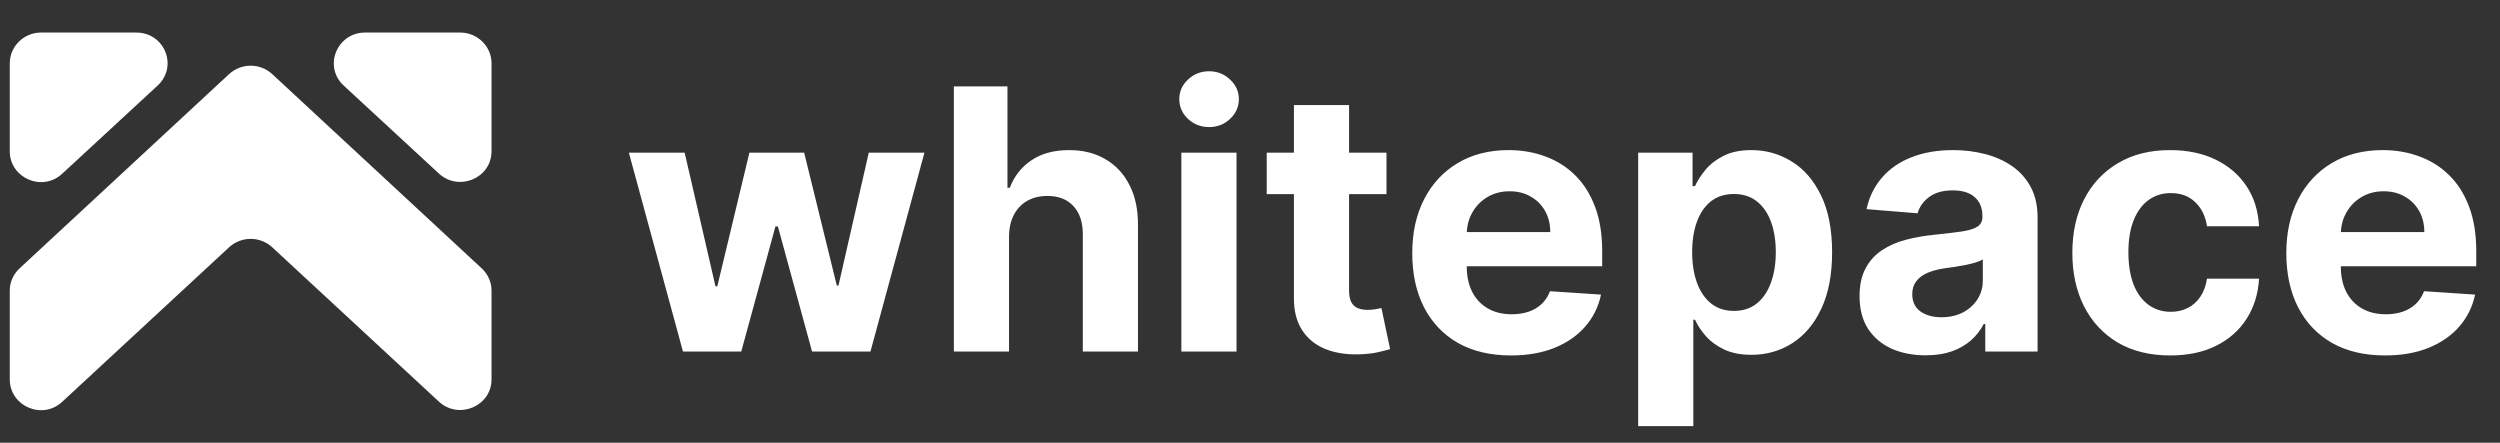 <svg width="192" height="34" viewBox="0 0 192 34" fill="none" xmlns="http://www.w3.org/2000/svg">
<rect x="0" y="0" width="192" height="34" fill="#333333" stroke="none"/>
<g clip-path="url(#clip0_1_99)">
<path d="M0.75 4.865V11.618C0.75 13.675 3.256 14.772 4.788 13.332L12.097 6.579C13.698 5.105 12.654 2.5 10.461 2.5H3.152C1.829 2.5 0.75 3.563 0.75 4.865Z" fill="white"/>
<path d="M35.348 2.5H28.039C25.881 2.5 24.802 5.105 26.403 6.579L33.712 13.332C35.244 14.738 37.75 13.675 37.75 11.618V4.865C37.75 3.563 36.671 2.5 35.348 2.5Z" fill="white"/>
<path d="M20.903 18.988L33.712 30.849C35.244 32.254 37.75 31.192 37.75 29.135V22.313C37.75 21.662 37.471 21.045 36.984 20.599L20.903 5.688C19.963 4.831 18.537 4.831 17.597 5.688L1.516 20.599C1.028 21.045 0.75 21.662 0.75 22.313V29.135C0.75 31.192 3.256 32.289 4.788 30.849L17.597 18.988C18.537 18.131 19.963 18.131 20.903 18.988Z" fill="white"/>
</g>
<path d="M52.453 27L48.297 11.727H52.582L54.949 21.989H55.088L57.554 11.727H61.76L64.266 21.929H64.395L66.722 11.727H70.997L66.851 27H62.367L59.742 17.395H59.553L56.928 27H52.453ZM77.493 18.171V27H73.257V6.636H77.373V14.422H77.552C77.897 13.52 78.454 12.814 79.223 12.304C79.992 11.787 80.956 11.528 82.116 11.528C83.177 11.528 84.101 11.76 84.89 12.224C85.686 12.682 86.302 13.341 86.74 14.203C87.184 15.058 87.403 16.082 87.396 17.276V27H83.16V18.031C83.167 17.09 82.928 16.358 82.444 15.834C81.967 15.31 81.297 15.048 80.436 15.048C79.859 15.048 79.349 15.171 78.904 15.416C78.467 15.662 78.122 16.019 77.87 16.49C77.625 16.954 77.499 17.514 77.493 18.171ZM90.729 27V11.727H94.965V27H90.729ZM92.857 9.759C92.228 9.759 91.687 9.55 91.237 9.132C90.792 8.708 90.57 8.201 90.57 7.611C90.57 7.027 90.792 6.527 91.237 6.109C91.687 5.685 92.228 5.473 92.857 5.473C93.487 5.473 94.024 5.685 94.468 6.109C94.919 6.527 95.144 7.027 95.144 7.611C95.144 8.201 94.919 8.708 94.468 9.132C94.024 9.55 93.487 9.759 92.857 9.759ZM106.482 11.727V14.909H97.284V11.727H106.482ZM99.373 8.068H103.608V22.307C103.608 22.698 103.668 23.003 103.787 23.222C103.907 23.434 104.072 23.583 104.284 23.669C104.503 23.755 104.755 23.798 105.04 23.798C105.239 23.798 105.438 23.782 105.637 23.749C105.836 23.709 105.988 23.679 106.094 23.659L106.76 26.811C106.548 26.877 106.25 26.954 105.865 27.04C105.481 27.133 105.014 27.189 104.463 27.209C103.443 27.249 102.548 27.113 101.779 26.801C101.016 26.49 100.423 26.006 99.999 25.349C99.575 24.693 99.366 23.865 99.373 22.864V8.068ZM116.037 27.298C114.466 27.298 113.114 26.98 111.98 26.344C110.854 25.701 109.985 24.793 109.375 23.619C108.766 22.439 108.461 21.044 108.461 19.433C108.461 17.862 108.766 16.483 109.375 15.297C109.985 14.11 110.844 13.186 111.951 12.523C113.064 11.86 114.37 11.528 115.868 11.528C116.876 11.528 117.814 11.691 118.682 12.016C119.557 12.334 120.319 12.814 120.969 13.457C121.625 14.1 122.136 14.909 122.5 15.883C122.865 16.851 123.047 17.985 123.047 19.284V20.447H110.151V17.822H119.06C119.06 17.213 118.927 16.672 118.662 16.202C118.397 15.731 118.029 15.363 117.559 15.098C117.095 14.826 116.554 14.69 115.938 14.69C115.295 14.69 114.725 14.839 114.228 15.138C113.737 15.43 113.353 15.824 113.074 16.321C112.796 16.812 112.653 17.358 112.647 17.962V20.457C112.647 21.213 112.786 21.866 113.064 22.416C113.349 22.966 113.75 23.391 114.267 23.689C114.784 23.987 115.398 24.136 116.107 24.136C116.578 24.136 117.008 24.07 117.4 23.938C117.791 23.805 118.125 23.606 118.404 23.341C118.682 23.076 118.894 22.751 119.04 22.366L122.958 22.625C122.759 23.566 122.351 24.388 121.735 25.091C121.125 25.787 120.336 26.331 119.368 26.722C118.407 27.106 117.297 27.298 116.037 27.298ZM125.811 32.727V11.727H129.988V14.293H130.176C130.362 13.882 130.631 13.464 130.982 13.04C131.34 12.609 131.804 12.251 132.374 11.966C132.951 11.674 133.667 11.528 134.522 11.528C135.635 11.528 136.663 11.82 137.604 12.403C138.545 12.98 139.298 13.852 139.861 15.018C140.425 16.178 140.706 17.634 140.706 19.384C140.706 21.087 140.431 22.526 139.881 23.699C139.337 24.866 138.595 25.75 137.654 26.354C136.719 26.95 135.672 27.249 134.512 27.249C133.69 27.249 132.99 27.113 132.414 26.841C131.844 26.569 131.376 26.228 131.012 25.817C130.647 25.399 130.369 24.978 130.176 24.554H130.047V32.727H125.811ZM129.958 19.364C129.958 20.272 130.084 21.064 130.336 21.74C130.587 22.416 130.952 22.943 131.429 23.321C131.907 23.692 132.487 23.878 133.169 23.878C133.859 23.878 134.442 23.689 134.919 23.311C135.397 22.927 135.758 22.396 136.003 21.72C136.255 21.037 136.381 20.252 136.381 19.364C136.381 18.482 136.258 17.706 136.013 17.037C135.768 16.367 135.407 15.844 134.929 15.466C134.452 15.088 133.865 14.899 133.169 14.899C132.48 14.899 131.897 15.081 131.419 15.446C130.949 15.811 130.587 16.328 130.336 16.997C130.084 17.667 129.958 18.456 129.958 19.364ZM147.885 27.288C146.911 27.288 146.042 27.119 145.28 26.781C144.518 26.437 143.915 25.93 143.471 25.26C143.033 24.584 142.814 23.742 142.814 22.734C142.814 21.886 142.97 21.173 143.282 20.597C143.593 20.02 144.017 19.556 144.554 19.204C145.091 18.853 145.701 18.588 146.384 18.409C147.073 18.23 147.796 18.104 148.551 18.031C149.44 17.938 150.156 17.852 150.699 17.773C151.243 17.687 151.637 17.561 151.882 17.395C152.128 17.229 152.25 16.984 152.25 16.659V16.599C152.25 15.97 152.051 15.482 151.654 15.138C151.263 14.793 150.706 14.621 149.983 14.621C149.221 14.621 148.614 14.79 148.164 15.128C147.713 15.459 147.415 15.877 147.269 16.381L143.351 16.062C143.55 15.134 143.941 14.332 144.525 13.656C145.108 12.973 145.86 12.45 146.782 12.085C147.71 11.714 148.783 11.528 150.003 11.528C150.852 11.528 151.664 11.628 152.439 11.827C153.221 12.026 153.914 12.334 154.517 12.751C155.127 13.169 155.608 13.706 155.959 14.362C156.31 15.012 156.486 15.791 156.486 16.699V27H152.469V24.882H152.35C152.105 25.359 151.776 25.78 151.365 26.145C150.954 26.503 150.461 26.785 149.884 26.99C149.307 27.189 148.641 27.288 147.885 27.288ZM149.098 24.365C149.721 24.365 150.272 24.242 150.749 23.997C151.226 23.745 151.601 23.407 151.873 22.983C152.144 22.559 152.28 22.078 152.28 21.541V19.921C152.148 20.007 151.965 20.086 151.733 20.159C151.508 20.225 151.253 20.288 150.968 20.348C150.683 20.401 150.398 20.451 150.113 20.497C149.828 20.537 149.569 20.573 149.337 20.607C148.84 20.68 148.406 20.796 148.034 20.954C147.663 21.114 147.375 21.329 147.169 21.601C146.964 21.866 146.861 22.197 146.861 22.595C146.861 23.172 147.07 23.613 147.488 23.918C147.912 24.216 148.449 24.365 149.098 24.365ZM166.673 27.298C165.109 27.298 163.763 26.967 162.636 26.304C161.516 25.634 160.654 24.706 160.051 23.52C159.454 22.333 159.156 20.968 159.156 19.423C159.156 17.859 159.458 16.487 160.061 15.307C160.671 14.12 161.536 13.195 162.656 12.533C163.776 11.863 165.109 11.528 166.653 11.528C167.985 11.528 169.152 11.77 170.153 12.254C171.154 12.738 171.946 13.418 172.529 14.293C173.113 15.168 173.434 16.195 173.494 17.375H169.497C169.384 16.613 169.086 15.999 168.602 15.536C168.125 15.065 167.498 14.829 166.723 14.829C166.066 14.829 165.493 15.008 165.002 15.367C164.519 15.718 164.141 16.232 163.869 16.908C163.597 17.584 163.461 18.402 163.461 19.364C163.461 20.338 163.594 21.167 163.859 21.849C164.131 22.532 164.512 23.053 165.002 23.41C165.493 23.768 166.066 23.947 166.723 23.947C167.207 23.947 167.641 23.848 168.025 23.649C168.416 23.45 168.738 23.162 168.99 22.784C169.248 22.4 169.417 21.939 169.497 21.402H173.494C173.428 22.569 173.109 23.596 172.539 24.484C171.976 25.366 171.197 26.055 170.203 26.553C169.208 27.05 168.032 27.298 166.673 27.298ZM183.166 27.298C181.595 27.298 180.243 26.98 179.109 26.344C177.982 25.701 177.114 24.793 176.504 23.619C175.894 22.439 175.589 21.044 175.589 19.433C175.589 17.862 175.894 16.483 176.504 15.297C177.114 14.11 177.973 13.186 179.08 12.523C180.193 11.86 181.499 11.528 182.997 11.528C184.005 11.528 184.943 11.691 185.811 12.016C186.686 12.334 187.448 12.814 188.098 13.457C188.754 14.1 189.265 14.909 189.629 15.883C189.994 16.851 190.176 17.985 190.176 19.284V20.447H177.28V17.822H186.189C186.189 17.213 186.056 16.672 185.791 16.202C185.526 15.731 185.158 15.363 184.688 15.098C184.223 14.826 183.683 14.69 183.067 14.69C182.424 14.69 181.854 14.839 181.357 15.138C180.866 15.43 180.482 15.824 180.203 16.321C179.925 16.812 179.782 17.358 179.776 17.962V20.457C179.776 21.213 179.915 21.866 180.193 22.416C180.478 22.966 180.879 23.391 181.396 23.689C181.913 23.987 182.527 24.136 183.236 24.136C183.706 24.136 184.137 24.07 184.528 23.938C184.92 23.805 185.254 23.606 185.533 23.341C185.811 23.076 186.023 22.751 186.169 22.366L190.087 22.625C189.888 23.566 189.48 24.388 188.864 25.091C188.254 25.787 187.465 26.331 186.497 26.722C185.536 27.106 184.426 27.298 183.166 27.298Z" fill="white"/>
<defs>
<clipPath id="clip0_1_99">
<rect width="37" height="29" fill="white" transform="translate(0.75 2.5)"/>
</clipPath>
</defs>
</svg>
